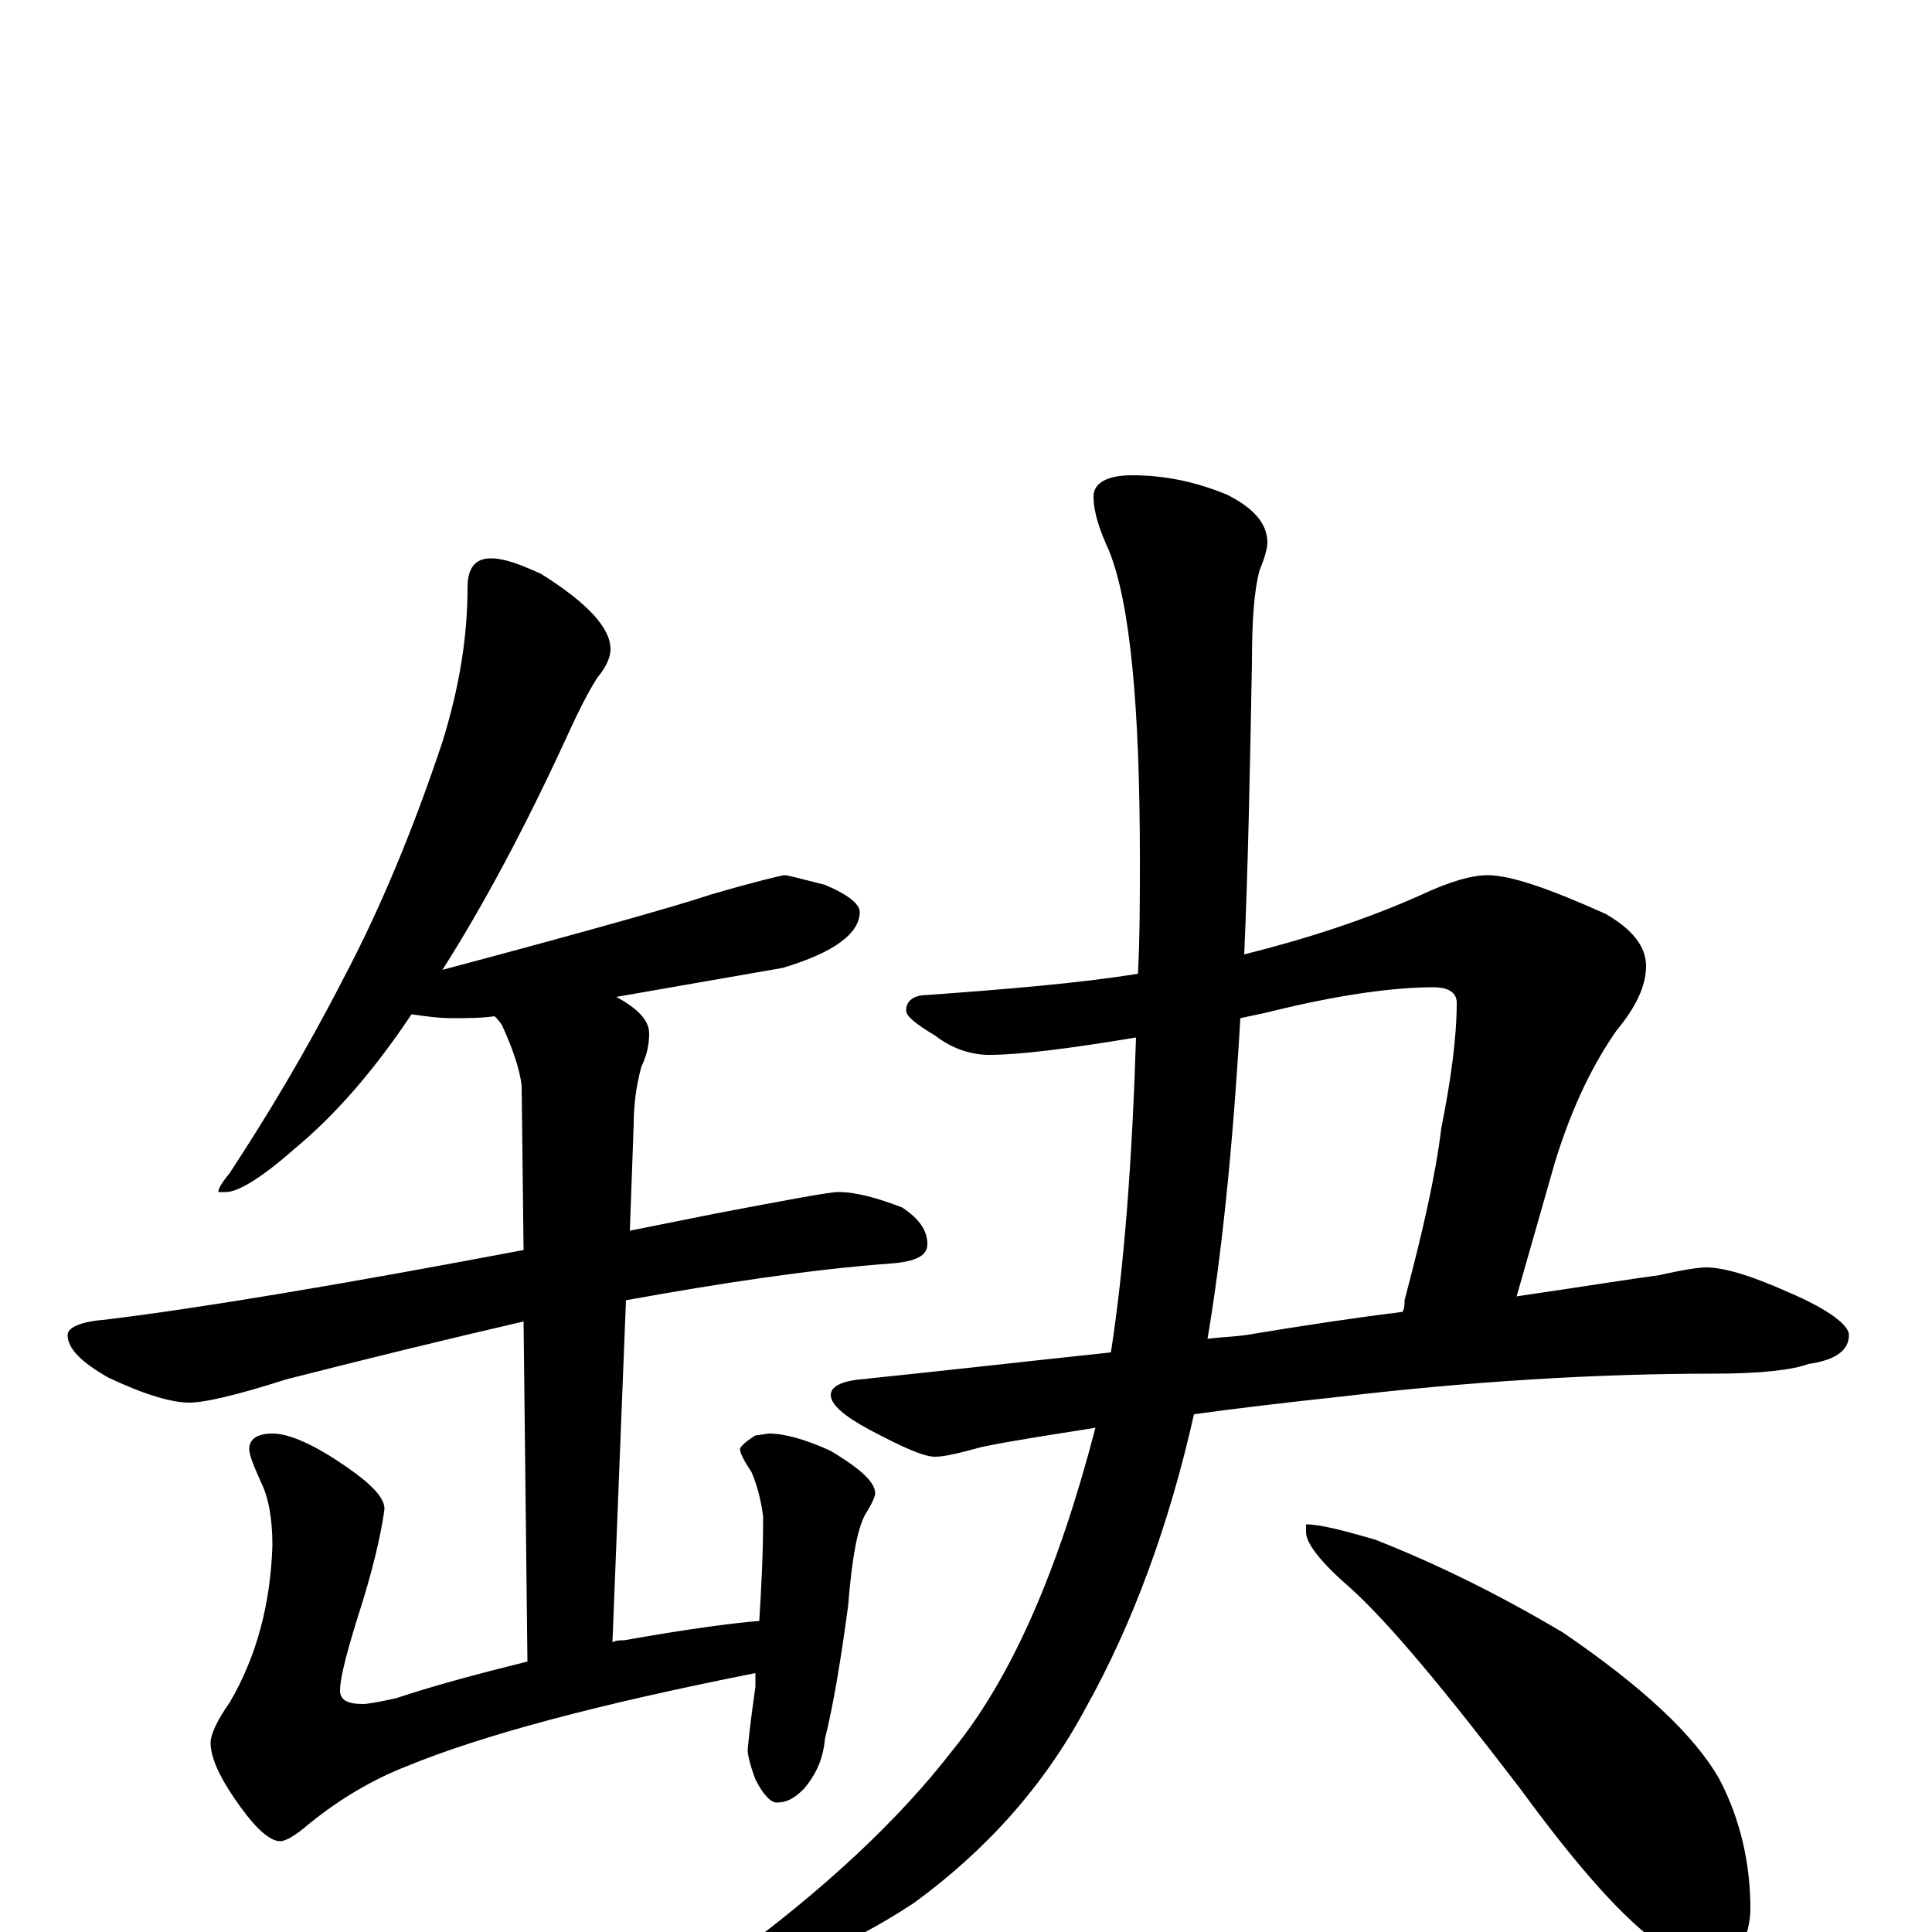 <?xml version="1.0" encoding="utf-8" ?>
<!DOCTYPE svg PUBLIC "-//W3C//DTD SVG 1.1//EN" "http://www.w3.org/Graphics/SVG/1.1/DTD/svg11.dtd">
<svg version="1.1" id="Layer_1" xmlns="http://www.w3.org/2000/svg" xmlns:xlink="http://www.w3.org/1999/xlink" x="0px" y="145px" width="1000px" height="1000px" viewBox="0 0 1000 1000" enable-background="new 0 0 1000 1000" xml:space="preserve">
<g id="Layer_1">
<path id="glyph" transform="matrix(1 0 0 -1 0 1000)" d="M254,711C261,711 269,708 280,703C304,688 316,675 316,664C316,660 314,655 309,649C304,641 299,631 294,620C272,572 250,531 229,498C304,518 350,531 368,537C392,544 405,547 406,547C408,547 415,545 427,542C439,537 445,532 445,528C445,517 432,507 405,499C376,494 348,489 319,484C330,478 336,472 336,465C336,460 335,454 332,448C329,437 328,427 328,418l-2,-55C341,366 356,369 371,372C408,379 429,383 434,383C443,383 454,380 467,375C476,369 480,363 480,356C480,350 474,347 461,346C420,343 374,336 324,327l-7,-177C319,151 321,151 323,151C357,157 380,160 393,161C394,177 395,195 395,215C394,223 392,231 389,238C385,244 383,248 383,250C383,251 386,254 391,257l7,1C406,258 417,255 430,249C445,240 453,233 453,227C453,226 452,223 449,218C444,211 441,194 439,169C435,139 431,116 427,100C426,89 422,81 416,74C411,69 407,67 402,67C399,67 395,71 391,79C388,87 387,92 387,94C387,95 388,106 391,127C391,130 391,132 391,134C310,118 250,102 211,86C193,79 176,69 160,56C153,50 148,47 145,47C140,47 133,53 125,64C114,79 109,90 109,98C109,102 112,109 119,119C133,143 140,170 141,200C141,214 139,225 135,233C131,242 129,247 129,250C129,255 133,258 141,258C150,258 163,252 179,241C192,232 199,225 199,219C198,211 195,195 188,172C180,147 176,132 176,125C176,120 180,118 188,118C190,118 196,119 205,121C226,128 249,134 273,140l-2,176C232,307 191,297 148,286C123,278 106,274 98,274C89,274 75,278 56,287C42,295 35,302 35,309C35,313 42,316 55,317C104,323 176,335 271,353l-1,85C269,447 265,458 260,469C259,471 257,473 256,474C249,473 241,473 234,473C227,473 220,474 213,475C195,448 175,424 152,405C135,390 123,383 117,383l-4,0C113,385 115,388 119,393C138,422 158,455 178,494C197,530 214,571 229,616C238,645 242,671 242,696C242,706 246,711 254,711M770,547C782,547 802,540 831,527C845,519 852,510 852,500C852,490 847,479 837,467C825,450 814,428 805,399l-20,-70C819,334 844,338 859,340C872,343 880,344 883,344C892,344 906,340 926,331C947,322 957,314 957,309C957,301 950,296 936,294C928,291 912,289 887,289C826,289 761,285 693,277C665,274 640,271 618,268C605,210 586,159 562,116C540,75 510,42 473,15C438,-8 409,-19 384,-20C377,-21 374,-20 376,-15C427,22 466,59 493,94C524,132 548,188 567,261C542,257 522,254 508,251C497,248 489,246 484,246C478,246 467,251 450,260C437,267 430,273 430,278C430,282 435,285 445,286C484,290 528,295 575,300C582,345 586,400 588,463C552,457 527,454 512,454C503,454 493,457 484,464C474,470 469,474 469,477C469,482 473,485 480,485C521,488 558,491 589,496C590,515 590,535 590,555C590,634 585,688 574,715C569,726 566,735 566,743C566,750 573,754 586,754C602,754 618,751 635,744C649,737 656,729 656,719C656,717 655,712 652,705C649,694 648,678 648,657C647,602 646,551 644,506C676,514 707,524 736,537C751,544 762,547 770,547M642,473C638,404 632,348 625,307C632,308 638,308 645,309C675,314 702,318 726,321C727,323 727,325 727,327C736,361 743,391 746,416C751,441 754,463 754,481C754,486 750,489 742,489C721,489 692,485 656,476C651,475 647,474 642,473M676,211C683,211 695,208 712,203C745,190 777,174 809,155C850,127 877,102 890,79C901,58 906,35 906,12C906,5 904,-2 901,-10C898,-16 893,-19 887,-19C882,-19 873,-15 860,-7C841,6 817,33 787,74C748,125 719,160 699,178C684,191 676,201 676,207z"/>
</g>
</svg>
